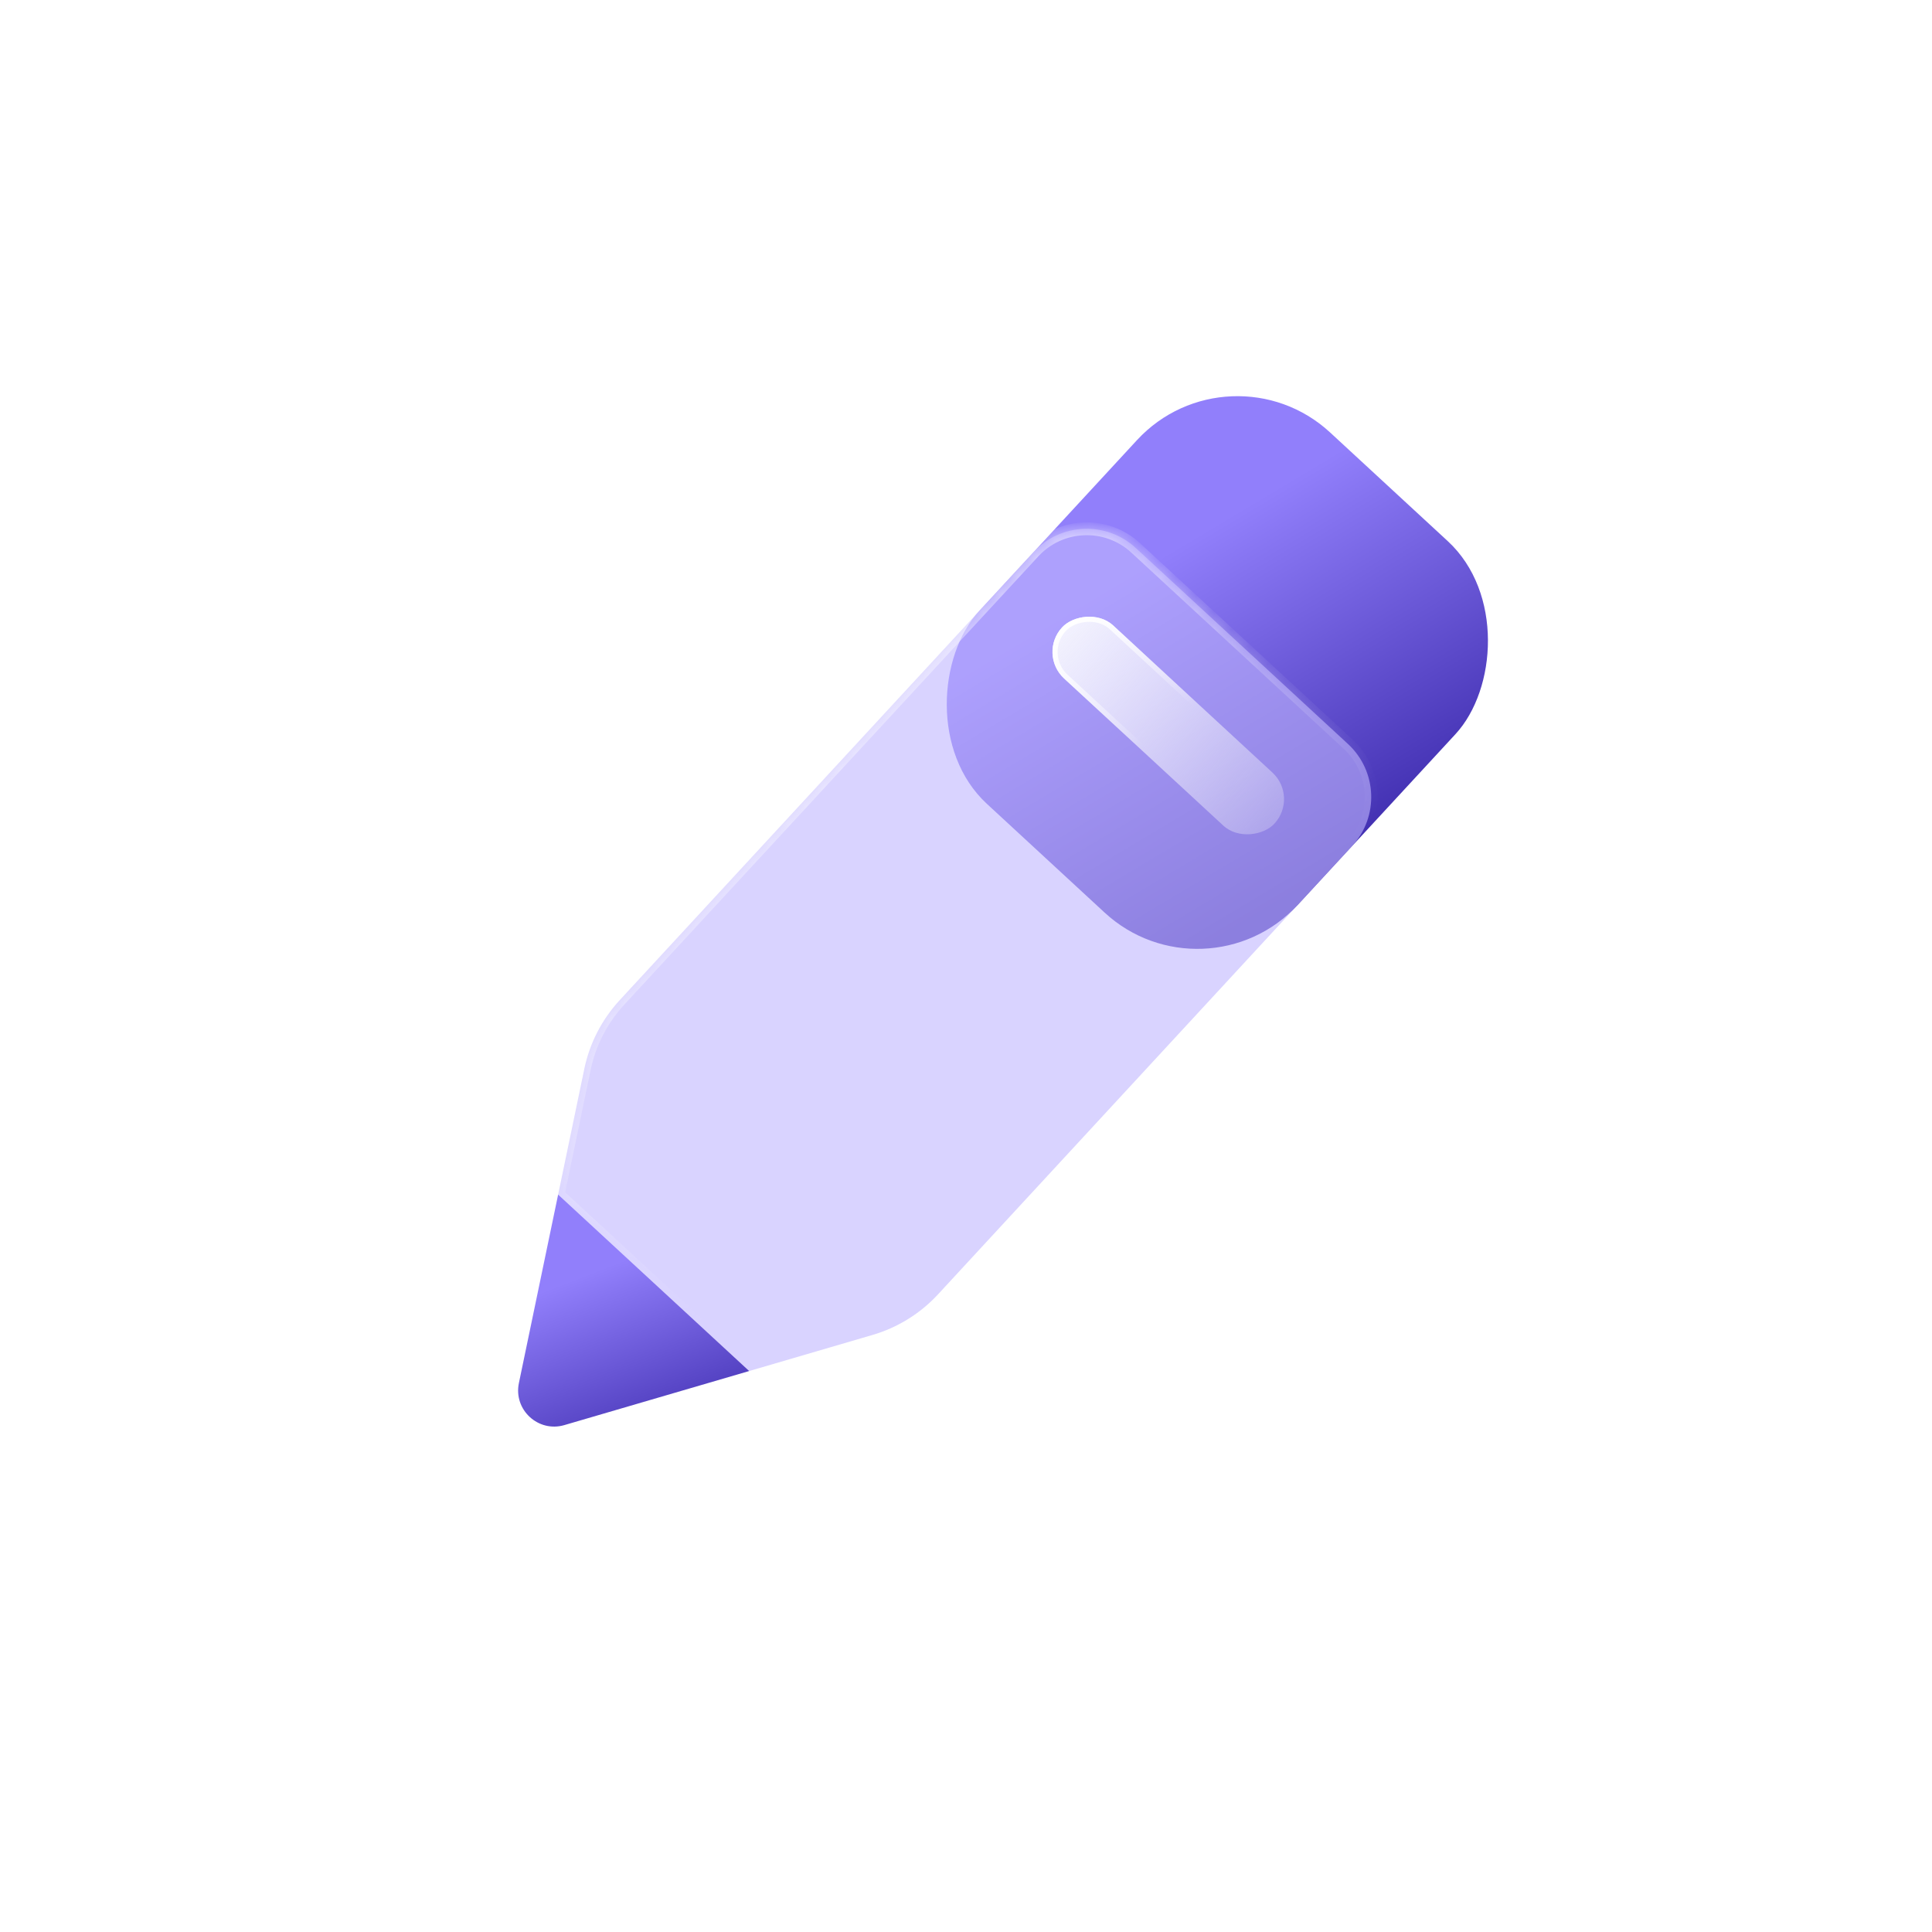<svg width="109" height="109" viewBox="0 0 109 109" fill="none" xmlns="http://www.w3.org/2000/svg">
<rect x="69.378" y="19.167" width="24.455" height="28.53" rx="7.708" transform="rotate(42.727 69.378 19.167)" fill="url(#paint0_linear_42_54)"/>
<g filter="url(#filter0_b_42_54)">
<mask id="path-2-inside-1_42_54" fill="white">
<path d="M58.316 31.143C59.844 29.489 62.422 29.387 64.076 30.914L76.052 41.976C77.705 43.503 77.808 46.082 76.28 47.736L52.923 73.023C51.921 74.108 50.642 74.901 49.224 75.316L42.268 77.351L31.489 67.395L32.967 60.299C33.268 58.853 33.957 57.516 34.959 56.43L58.316 31.143Z"/>
</mask>
<path d="M58.316 31.143C59.844 29.489 62.422 29.387 64.076 30.914L76.052 41.976C77.705 43.503 77.808 46.082 76.28 47.736L52.923 73.023C51.921 74.108 50.642 74.901 49.224 75.316L42.268 77.351L31.489 67.395L32.967 60.299C33.268 58.853 33.957 57.516 34.959 56.43L58.316 31.143Z" fill="#BFB5FF" fill-opacity="0.6"/>
<path d="M64.076 30.914L63.831 31.18L63.831 31.18L64.076 30.914ZM58.316 31.143L58.051 30.898L58.051 30.898L58.316 31.143ZM76.052 41.976L75.807 42.241L75.807 42.241L76.052 41.976ZM76.28 47.736L76.546 47.981L76.546 47.981L76.28 47.736ZM52.923 73.023L52.658 72.778L52.658 72.778L52.923 73.023ZM49.224 75.316L49.326 75.662L49.326 75.662L49.224 75.316ZM42.268 77.351L42.023 77.616L42.173 77.755L42.369 77.698L42.268 77.351ZM31.489 67.395L31.136 67.322L31.094 67.522L31.244 67.661L31.489 67.395ZM32.967 60.299L32.613 60.226L32.613 60.226L32.967 60.299ZM34.959 56.43L34.694 56.185L34.694 56.185L34.959 56.43ZM64.321 30.649C62.521 28.986 59.714 29.098 58.051 30.898L58.581 31.388C59.974 29.881 62.324 29.788 63.831 31.18L64.321 30.649ZM76.297 41.711L64.321 30.649L63.831 31.18L75.807 42.241L76.297 41.711ZM76.546 47.981C78.208 46.181 78.097 43.373 76.297 41.711L75.807 42.241C77.314 43.633 77.407 45.983 76.015 47.491L76.546 47.981ZM53.188 73.268L76.546 47.981L76.015 47.491L52.658 72.778L53.188 73.268ZM49.326 75.662C50.806 75.229 52.142 74.401 53.188 73.268L52.658 72.778C51.7 73.815 50.478 74.573 49.123 74.969L49.326 75.662ZM42.369 77.698L49.326 75.662L49.123 74.969L42.166 77.004L42.369 77.698ZM42.513 77.086L31.735 67.13L31.244 67.661L42.023 77.616L42.513 77.086ZM34.694 56.185C33.647 57.319 32.928 58.715 32.613 60.226L33.32 60.373C33.608 58.991 34.266 57.712 35.224 56.675L34.694 56.185ZM58.051 30.898L34.694 56.185L35.224 56.675L58.581 31.388L58.051 30.898ZM31.843 67.469L33.32 60.373L32.613 60.226L31.136 67.322L31.843 67.469Z" fill="url(#paint1_linear_42_54)" mask="url(#path-2-inside-1_42_54)"/>
</g>
<g filter="url(#filter1_b_42_54)">
<rect width="16.303" height="4.076" rx="2.038" transform="matrix(-0.735 -0.679 -0.679 0.735 73.286 44.97)" fill="url(#paint2_linear_42_54)" fill-opacity="0.9"/>
<rect x="-0.204" y="0.008" width="16.014" height="3.787" rx="1.893" transform="matrix(-0.735 -0.679 -0.679 0.735 72.938 44.834)" stroke="url(#paint3_linear_42_54)" stroke-width="0.289"/>
</g>
<path d="M42.268 77.351L31.489 67.395L29.275 78.03C28.961 79.536 30.366 80.834 31.842 80.401L42.268 77.351Z" fill="url(#paint4_linear_42_54)"/>
<defs>
<filter id="filter0_b_42_54" x="23.781" y="22.124" width="61.289" height="62.935" filterUnits="userSpaceOnUse" color-interpolation-filters="sRGB">
<feFlood flood-opacity="0" result="BackgroundImageFix"/>
<feGaussianBlur in="BackgroundImageFix" stdDeviation="3.854"/>
<feComposite in2="SourceAlpha" operator="in" result="effect1_backgroundBlur_42_54"/>
<feBlend mode="normal" in="SourceGraphic" in2="effect1_backgroundBlur_42_54" result="shape"/>
</filter>
<filter id="filter1_b_42_54" x="43.97" y="19.334" width="43.89" height="43.205" filterUnits="userSpaceOnUse" color-interpolation-filters="sRGB">
<feFlood flood-opacity="0" result="BackgroundImageFix"/>
<feGaussianBlur in="BackgroundImageFix" stdDeviation="7.708"/>
<feComposite in2="SourceAlpha" operator="in" result="effect1_backgroundBlur_42_54"/>
<feBlend mode="normal" in="SourceGraphic" in2="effect1_backgroundBlur_42_54" result="shape"/>
</filter>
<linearGradient id="paint0_linear_42_54" x1="76.432" y1="25.408" x2="95.738" y2="31.098" gradientUnits="userSpaceOnUse">
<stop stop-color="#917FFB"/>
<stop offset="1" stop-color="#3F2DAF"/>
</linearGradient>
<linearGradient id="paint1_linear_42_54" x1="27.166" y1="30.657" x2="60.329" y2="75.362" gradientUnits="userSpaceOnUse">
<stop stop-color="white"/>
<stop offset="0.766" stop-color="white" stop-opacity="0"/>
</linearGradient>
<linearGradient id="paint2_linear_42_54" x1="16.614" y1="2.273" x2="-6.917" y2="1.673" gradientUnits="userSpaceOnUse">
<stop stop-color="#FCFDFE"/>
<stop offset="1" stop-color="#FCFDFE" stop-opacity="0"/>
</linearGradient>
<linearGradient id="paint3_linear_42_54" x1="16.124" y1="2.803" x2="8.152" y2="4.076" gradientUnits="userSpaceOnUse">
<stop stop-color="white"/>
<stop offset="1" stop-color="white" stop-opacity="0"/>
</linearGradient>
<linearGradient id="paint4_linear_42_54" x1="33.069" y1="71.923" x2="37.155" y2="82.466" gradientUnits="userSpaceOnUse">
<stop stop-color="#917FFB"/>
<stop offset="1" stop-color="#3F2DAF"/>
</linearGradient>
</defs>
</svg>
